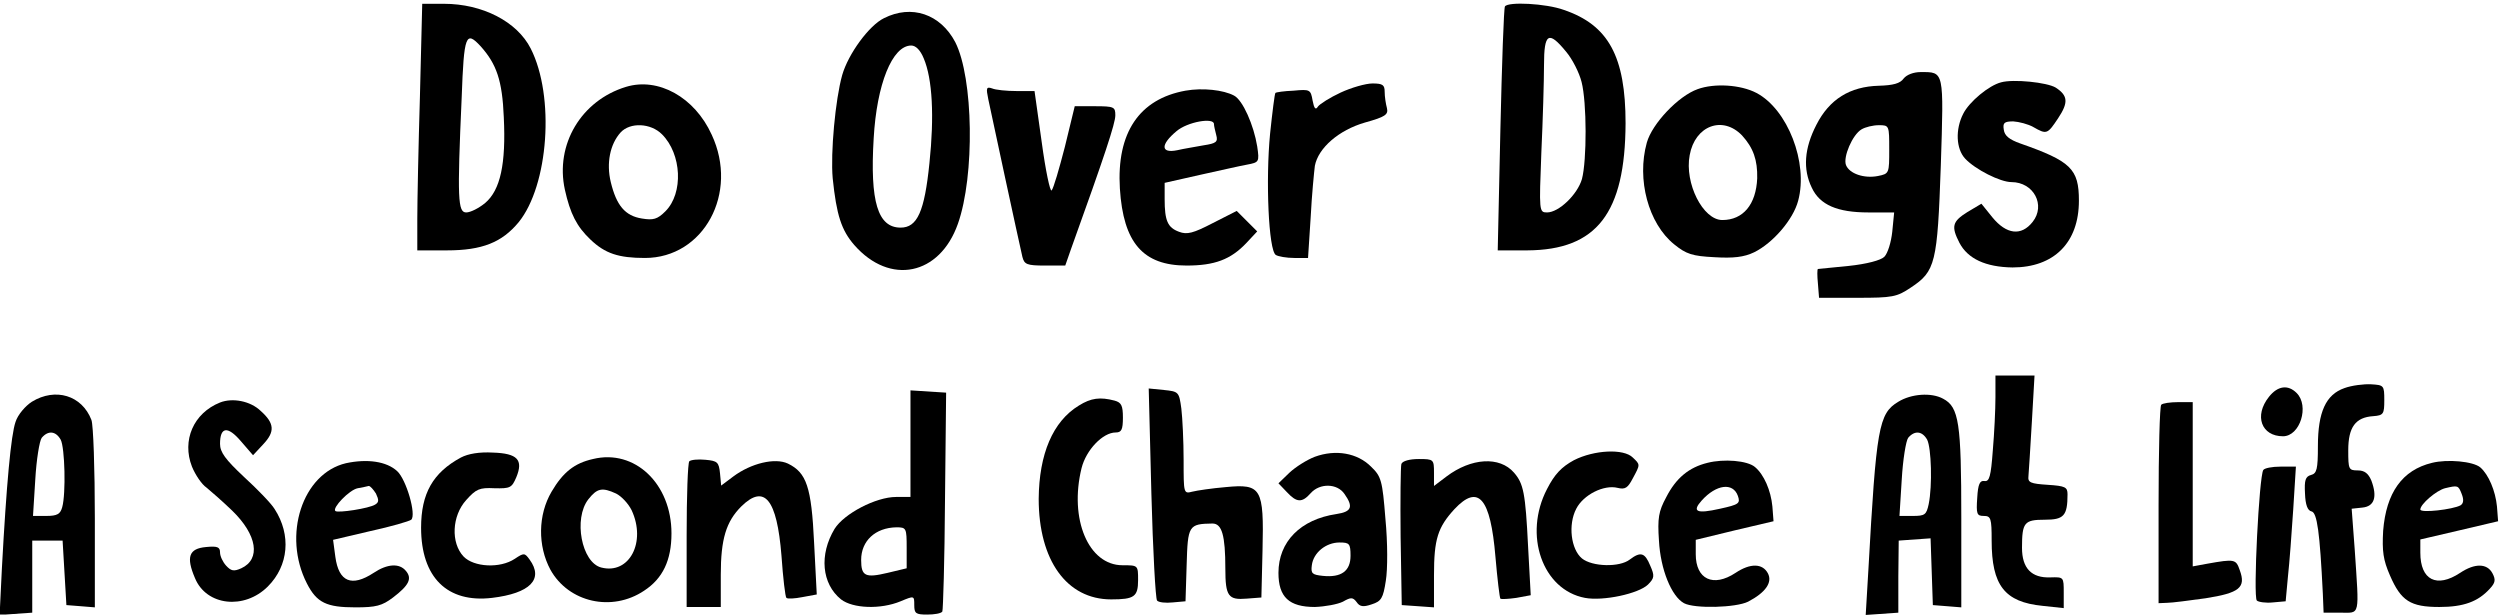 <svg version="1.0" xmlns="http://www.w3.org/2000/svg"
 width="659pt" height="162pt" viewBox="0 0 659 162"
 preserveAspectRatio="xMidYMid meet">

<g transform="translate(0,162) scale(0.1,-0.1)"
fill="#000000" stroke="none">
<path d="M1107 1368 c-4 -133 -7 -279 -7 -325 l0 -83 78 0 c93 0 145 21 189
74 79 97 96 332 32 458 -36 71 -127 118 -229 118 l-57 0 -6 -242z m160 130
c42 -47 57 -90 61 -187 6 -123 -9 -192 -49 -226 -17 -14 -39 -25 -50 -25 -22
0 -24 34 -12 303 6 166 11 177 50 135z"/>
<path d="M3967 1603 c-3 -5 -8 -151 -12 -325 l-7 -318 78 0 c183 1 258 98 259
335 0 176 -45 259 -163 299 -47 17 -147 22 -155 9z m161 -119 c17 -20 35 -56
41 -80 14 -54 14 -207 1 -256 -12 -41 -61 -88 -92 -88 -21 0 -21 3 -15 158 4
86 7 190 7 230 0 85 12 92 58 36z"/>
<path d="M2330 1572 c-39 -19 -94 -94 -110 -150 -18 -64 -31 -205 -25 -272 10
-97 23 -137 57 -176 94 -107 225 -80 273 56 45 127 41 385 -7 479 -39 74 -115
100 -188 63z m105 -106 c23 -54 28 -153 15 -276 -13 -128 -32 -170 -76 -170
-60 0 -81 68 -71 235 8 143 49 245 99 245 12 0 24 -12 33 -34z"/>
<path d="M5018 1413 c-9 -13 -28 -18 -65 -19 -77 -2 -131 -36 -165 -103 -32
-62 -36 -117 -12 -166 21 -45 67 -65 149 -65 l68 0 -5 -51 c-3 -28 -12 -57
-21 -66 -9 -9 -46 -19 -94 -24 -43 -4 -79 -8 -81 -8 -2 -1 -2 -18 0 -38 l3
-38 101 0 c92 0 104 2 141 27 65 43 70 64 79 322 8 251 9 246 -53 246 -19 0
-37 -7 -45 -17z m-38 -187 c0 -63 0 -64 -30 -70 -36 -7 -75 6 -84 29 -8 21 17
80 41 94 10 6 30 11 46 11 27 0 27 -1 27 -64z"/>
<path d="M5275 1403 c-32 -8 -84 -51 -100 -83 -21 -41 -19 -92 5 -118 27 -29
93 -62 122 -62 59 0 91 -61 56 -105 -30 -38 -69 -33 -106 12 l-29 36 -37 -22
c-40 -25 -43 -38 -21 -81 22 -42 69 -64 140 -65 109 0 175 65 175 176 0 84
-21 104 -155 151 -28 10 -41 20 -43 36 -3 18 1 22 25 22 15 -1 39 -7 53 -15
35 -20 37 -19 65 23 28 42 26 60 -6 81 -23 14 -112 23 -144 14z"/>
<path d="M1650 1391 c-118 -36 -187 -152 -161 -271 14 -63 31 -97 68 -132 38
-36 73 -48 143 -48 155 0 248 171 176 325 -45 99 -141 152 -226 126z m95 -125
c52 -52 57 -155 9 -203 -21 -21 -32 -24 -62 -19 -44 7 -67 34 -82 96 -12 50
-2 100 26 131 25 27 79 25 109 -5z"/>
<path d="M3534 1376 c-28 -13 -55 -30 -60 -37 -6 -10 -10 -5 -14 16 -5 29 -7
30 -50 26 -25 -1 -46 -4 -48 -6 -2 -2 -8 -50 -14 -107 -12 -123 -4 -308 15
-320 6 -4 28 -8 49 -8 l36 0 7 108 c3 59 9 119 11 135 9 47 63 94 132 114 54
15 62 21 58 38 -3 11 -6 30 -6 43 0 18 -5 22 -32 22 -18 0 -56 -11 -84 -24z"/>
<path d="M4475 1385 c-51 -18 -120 -91 -134 -141 -27 -97 4 -213 72 -268 32
-26 48 -31 106 -34 50 -3 78 0 105 13 49 24 103 86 116 136 27 100 -28 241
-110 284 -42 22 -111 26 -155 10z m117 -122 c30 -33 41 -65 40 -113 -3 -69
-37 -110 -92 -110 -51 0 -100 97 -86 171 14 78 87 105 138 52z"/>
<path d="M2605 1359 c7 -34 80 -373 90 -416 5 -20 12 -23 59 -23 l54 0 15 43
c90 250 117 332 117 353 0 22 -3 24 -54 24 l-53 0 -26 -107 c-15 -58 -30 -110
-35 -115 -4 -4 -16 53 -26 127 l-19 135 -47 0 c-27 0 -56 3 -65 7 -15 5 -16 1
-10 -28z"/>
<path d="M3125 1381 c-122 -22 -182 -111 -173 -258 9 -143 61 -203 176 -203
74 0 116 16 157 59 l29 31 -27 27 -27 27 -63 -32 c-52 -27 -68 -31 -89 -23
-30 11 -38 29 -38 86 l0 43 93 21 c50 11 107 24 124 27 32 6 33 7 27 48 -9 56
-38 122 -61 134 -28 15 -83 21 -128 13z m75 -88 c0 -5 3 -17 6 -29 5 -18 0
-22 -33 -27 -21 -4 -53 -9 -70 -13 -44 -9 -44 15 -2 50 29 25 99 37 99 19z"/>
<path d="M5260 573 c0 -32 -3 -95 -7 -141 -5 -68 -9 -82 -22 -80 -12 2 -17 -8
-19 -44 -3 -43 -1 -48 17 -48 19 0 21 -6 21 -65 0 -118 34 -162 134 -172 l56
-6 0 41 c0 41 0 41 -35 40 -50 -2 -75 24 -75 78 0 67 6 74 60 74 50 0 60 10
60 67 0 19 -6 22 -52 25 -46 3 -53 6 -51 23 1 11 5 75 9 143 l7 122 -52 0 -51
0 0 -57z"/>
<path d="M6180 597 c-49 -17 -70 -63 -70 -153 0 -61 -3 -72 -18 -76 -15 -4
-18 -14 -16 -49 1 -30 7 -45 17 -47 15 -3 22 -55 30 -217 l2 -50 45 0 c52 0
49 -13 37 167 l-8 107 28 3 c32 3 40 28 24 71 -8 19 -18 27 -36 27 -24 0 -25
3 -25 53 0 61 19 87 66 90 27 2 29 6 29 42 0 39 -1 40 -35 42 -19 1 -51 -3
-70 -10z"/>
<path d="M3035 320 c4 -151 11 -279 15 -283 4 -5 23 -7 41 -5 l34 3 3 96 c3
104 5 108 68 109 25 0 34 -31 34 -119 0 -73 8 -83 56 -79 l39 3 3 124 c4 165
-3 176 -97 167 -36 -3 -76 -9 -88 -12 -23 -6 -23 -5 -23 83 0 50 -3 111 -6
136 -6 44 -7 45 -46 49 l-40 4 7 -276z"/>
<path d="M5981 574 c-40 -50 -20 -104 37 -104 45 0 70 80 36 114 -23 23 -50
19 -73 -10z"/>
<path d="M2400 451 l0 -141 -38 0 c-53 0 -137 -44 -162 -84 -41 -68 -34 -145
17 -186 31 -24 104 -27 157 -5 36 15 36 15 36 -10 0 -22 4 -25 34 -25 19 0 37
3 40 8 2 4 6 135 7 292 l3 285 -47 3 -47 3 0 -140z m-10 -275 l0 -54 -50 -12
c-59 -14 -70 -9 -70 34 0 50 37 85 93 86 26 0 27 -2 27 -54z"/>
<path d="M84 561 c-17 -11 -37 -34 -43 -53 -12 -34 -24 -164 -36 -386 l-6
-123 43 3 43 3 0 95 0 95 40 0 40 0 5 -85 5 -85 38 -3 37 -3 0 235 c0 129 -4
246 -9 259 -25 65 -95 86 -157 48z m76 -100 c11 -21 14 -142 4 -178 -5 -18
-13 -23 -42 -23 l-35 0 6 96 c3 52 11 102 17 110 17 20 37 18 50 -5z"/>
<path d="M5004 561 c-52 -31 -58 -68 -79 -444 l-7 -118 43 3 43 3 0 95 1 95
42 3 42 3 3 -88 3 -88 38 -3 37 -3 0 236 c0 250 -6 292 -48 314 -31 17 -84 13
-118 -8z m76 -100 c11 -22 14 -121 4 -170 -6 -28 -10 -31 -42 -31 l-35 0 6 96
c3 52 11 102 17 110 17 20 37 18 50 -5z"/>
<path d="M580 559 c-70 -28 -101 -100 -74 -169 9 -22 26 -47 38 -55 11 -9 42
-36 68 -61 66 -64 76 -128 24 -152 -20 -9 -27 -7 -40 7 -9 10 -16 25 -16 35 0
14 -7 17 -37 14 -45 -4 -53 -26 -29 -82 30 -73 130 -84 192 -22 55 55 62 136
18 204 -9 15 -46 53 -81 85 -49 46 -63 65 -63 87 0 45 20 48 55 7 l32 -37 27
29 c31 33 30 55 -7 88 -27 26 -74 35 -107 22z"/>
<path d="M2844 551 c-69 -42 -105 -128 -106 -246 0 -162 74 -265 191 -265 61
0 71 7 71 51 0 39 0 39 -41 39 -90 0 -141 122 -108 256 12 48 56 94 90 94 15
0 19 7 19 39 0 32 -4 40 -22 45 -38 10 -62 7 -94 -13z"/>
<path d="M5697 553 c-4 -3 -7 -123 -7 -265 l0 -258 23 1 c12 0 58 6 101 12 89
14 107 28 90 74 -10 29 -13 30 -86 17 l-38 -7 0 217 0 216 -38 0 c-21 0 -42
-3 -45 -7z"/>
<path d="M1215 414 c-74 -40 -105 -95 -105 -185 0 -131 69 -199 187 -185 100
12 137 49 99 101 -13 18 -15 18 -39 2 -39 -26 -108 -22 -135 6 -34 36 -31 107
7 149 26 29 35 33 74 31 42 -1 46 1 58 29 19 46 3 63 -62 65 -35 2 -65 -3 -84
-13z"/>
<path d="M3466 416 c-21 -8 -51 -27 -67 -42 l-29 -28 22 -23 c26 -28 40 -29
63 -3 24 27 70 26 89 -2 24 -34 19 -47 -21 -53 -95 -14 -153 -73 -153 -155 0
-64 28 -90 96 -90 27 1 60 7 74 14 21 12 26 12 36 -1 8 -12 17 -14 40 -6 25 8
30 16 37 62 5 30 5 101 -1 163 -8 102 -11 112 -38 138 -36 36 -93 46 -148 26z
m94 -261 c0 -40 -24 -58 -73 -53 -28 3 -32 6 -29 28 4 33 37 60 73 60 26 0 29
-3 29 -35z"/>
<path d="M4149 407 c-33 -18 -51 -37 -71 -76 -63 -121 -12 -266 100 -287 48
-9 141 11 166 35 17 17 18 23 6 50 -14 34 -25 38 -54 16 -27 -21 -99 -19 -126
3 -29 24 -37 89 -15 131 19 37 73 64 109 55 20 -5 27 0 40 25 20 37 20 36 0
55 -24 24 -102 20 -155 -7z"/>
<path d="M1563 410 c-49 -11 -79 -35 -109 -86 -36 -61 -37 -143 -3 -206 48
-86 162 -112 247 -55 49 32 72 80 72 151 0 131 -97 223 -207 196z m61 -91 c14
-7 32 -26 41 -44 39 -84 -6 -170 -80 -151 -52 13 -74 129 -34 180 23 29 36 32
73 15z"/>
<path d="M912 399 c-115 -27 -168 -190 -103 -317 26 -51 52 -63 128 -63 54 0
70 4 99 26 42 32 51 50 34 70 -17 21 -49 19 -85 -5 -58 -38 -92 -24 -101 42
l-6 45 98 23 c55 12 103 26 108 30 14 13 -13 106 -37 128 -28 26 -79 33 -135
21z m79 -80 c8 -17 8 -23 -2 -29 -15 -10 -99 -23 -105 -17 -9 8 37 56 59 60
12 2 25 5 29 6 4 0 12 -9 19 -20z"/>
<path d="M1817 404 c-4 -4 -7 -92 -7 -196 l0 -188 45 0 45 0 0 85 c0 94 14
140 54 180 61 60 94 20 106 -130 4 -58 10 -109 13 -111 3 -3 22 -2 42 2 l38 7
-7 136 c-7 148 -20 185 -69 209 -34 16 -97 1 -144 -34 l-32 -24 -3 32 c-3 30
-7 33 -38 36 -20 2 -39 0 -43 -4z"/>
<path d="M3694 397 c-2 -7 -3 -94 -2 -192 l3 -180 43 -3 42 -3 0 85 c0 95 10
126 54 174 63 67 95 30 108 -126 5 -58 11 -108 13 -110 2 -2 21 -1 42 2 l38 7
-7 129 c-7 141 -12 165 -37 194 -38 44 -113 39 -178 -10 l-33 -25 0 35 c0 35
-1 36 -40 36 -24 0 -43 -5 -46 -13z"/>
<path d="M4501 400 c-49 -12 -83 -40 -109 -91 -20 -37 -23 -55 -19 -114 4 -76
33 -147 66 -165 28 -15 137 -12 169 4 46 24 65 51 52 75 -14 26 -46 27 -85 1
-59 -39 -105 -17 -105 49 l0 38 103 25 102 24 -3 39 c-4 42 -22 84 -46 104
-20 17 -82 22 -125 11z m80 -87 c7 -20 3 -23 -47 -34 -62 -14 -75 -8 -48 22
38 42 82 48 95 12z"/>
<path d="M6411 400 c-79 -19 -121 -79 -129 -179 -3 -54 0 -77 18 -118 29 -67
54 -83 130 -83 64 0 102 14 133 48 15 16 16 24 7 41 -14 26 -46 27 -85 1 -62
-41 -105 -19 -105 53 l0 35 103 24 102 24 -3 39 c-4 41 -22 84 -44 103 -19 16
-87 22 -127 12z m78 -82 c6 -15 5 -25 -3 -30 -20 -11 -106 -21 -106 -11 0 14
42 50 65 56 34 8 35 8 44 -15z"/>
<path d="M5966 381 c-11 -17 -27 -334 -17 -344 4 -4 24 -7 42 -5 l34 3 6 65
c4 36 10 116 14 178 l7 112 -40 0 c-23 0 -43 -4 -46 -9z"/>
</g>
</svg>
